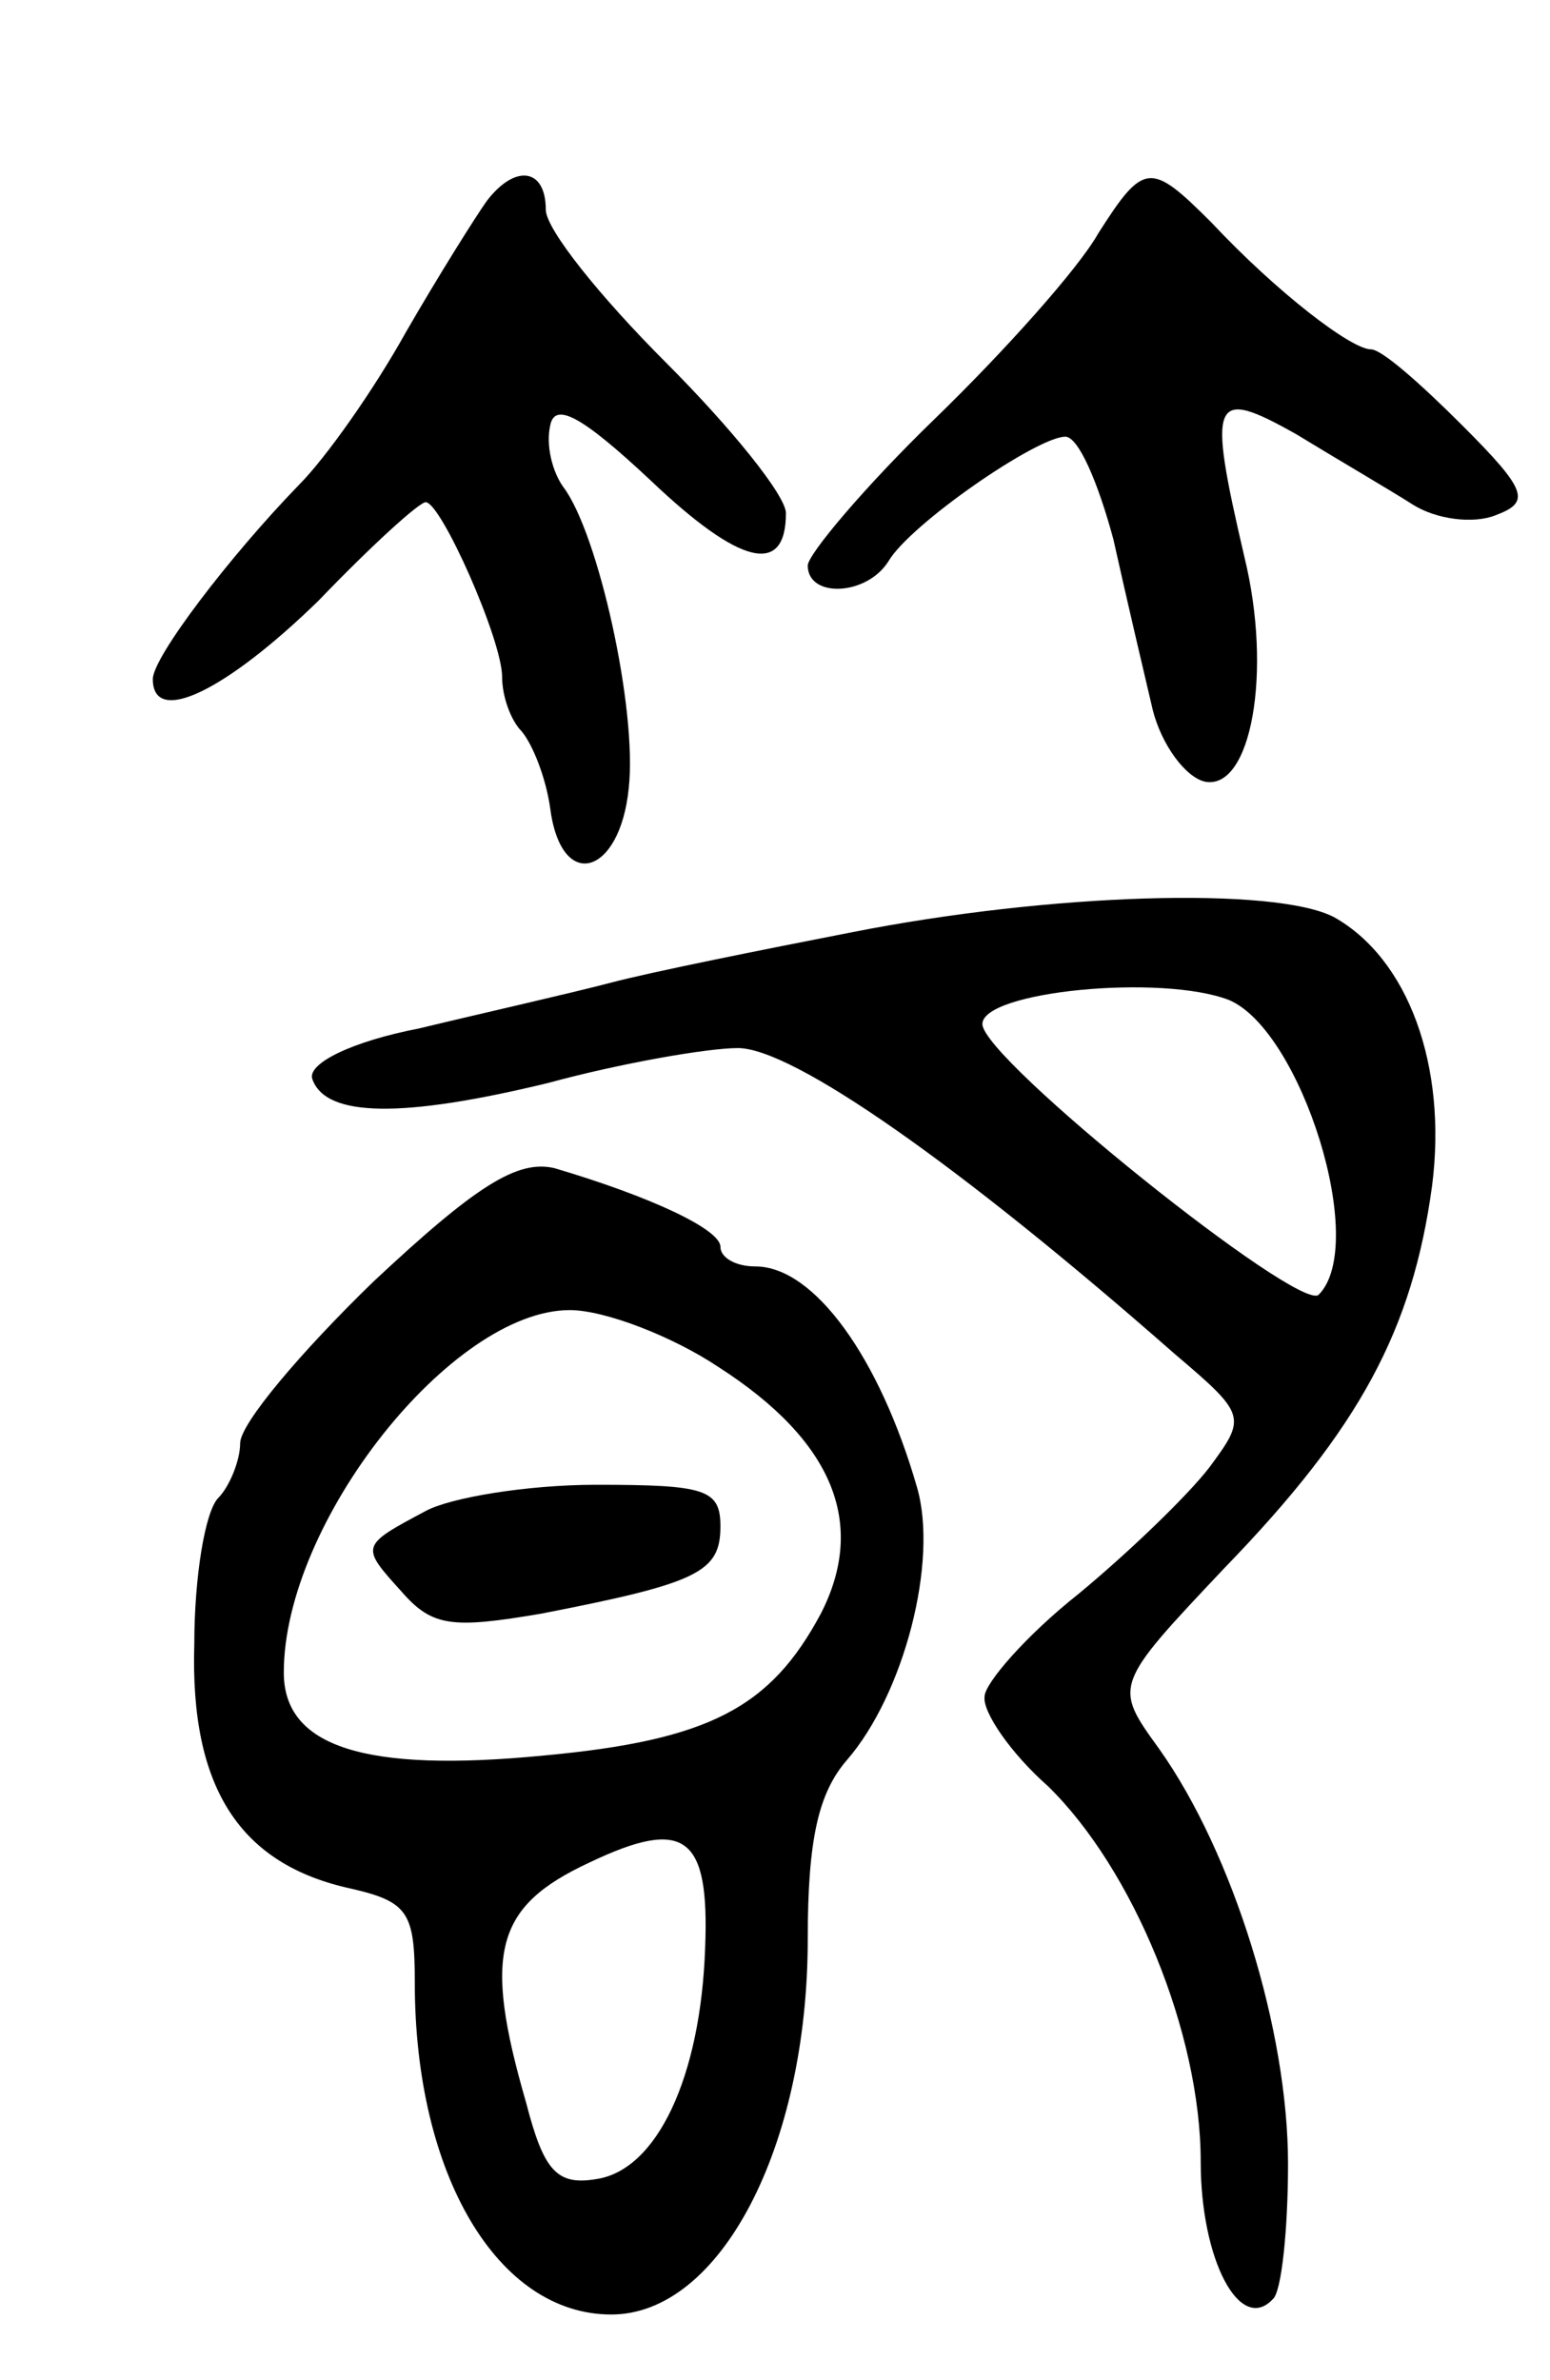 <svg version="1.0" xmlns="http://www.w3.org/2000/svg"
 width="71pt" height="109pt" viewBox="0 0 71 109"
 preserveAspectRatio="xMidYMid meet">
<g transform="translate(0,109) scale(0.1,-0.1)"
fill="#000000" stroke="none">
<path d="M223 998 c-5 -7 -22 -34 -37 -60 -15 -27 -37 -58 -49 -70 -32 -33
-67 -79 -67 -89 0 -22 34 -5 76 36 24 25 46 45 49 45 7 0 35 -63 35 -80 0 -9
4 -20 9 -25 5 -6 11 -21 13 -35 5 -39 32 -31 36 9 4 36 -14 117 -30 138 -5 7
-8 19 -6 28 2 11 14 5 46 -25 41 -39 62 -44 62 -15 0 8 -25 39 -55 69 -30 30
-55 61 -55 70 0 19 -14 21 -27 4z"/>
<path d="M503 983 c-9 -16 -43 -54 -75 -85 -32 -31 -58 -62 -58 -67 0 -15 27
-14 37 2 10 17 68 57 81 57 6 0 15 -21 22 -47 6 -27 14 -61 18 -78 4 -16 15
-31 24 -33 21 -4 31 50 18 103 -17 73 -15 78 24 56 18 -11 42 -25 53 -32 11
-7 28 -9 38 -5 16 6 15 11 -15 41 -19 19 -37 35 -42 35 -9 0 -43 26 -73 58
-28 28 -31 28 -52 -5z"/>
<path d="M390 663 c-41 -8 -91 -18 -110 -23 -19 -5 -59 -14 -88 -21 -31 -6
-51 -16 -49 -23 6 -18 42 -18 108 -2 33 9 73 16 87 16 25 0 101 -53 200 -140
33 -28 33 -29 16 -52 -10 -13 -37 -39 -60 -58 -24 -19 -43 -41 -43 -47 -1 -7
12 -26 29 -41 39 -38 70 -113 70 -172 0 -45 18 -79 33 -63 4 3 7 32 7 62 0 61
-25 142 -59 190 -21 29 -21 29 30 83 62 64 86 109 95 175 7 55 -11 104 -45
123 -27 14 -130 11 -221 -7z m173 -31 c33 -14 64 -112 41 -135 -9 -8 -154 108
-154 124 0 15 82 23 113 11z"/>
<path d="M171 503 c-33 -32 -61 -65 -61 -74 0 -8 -5 -20 -10 -25 -6 -6 -11
-36 -11 -67 -2 -66 21 -101 72 -112 26 -6 29 -11 29 -43 0 -88 38 -152 90
-152 50 0 90 77 90 172 0 46 5 67 18 82 26 30 42 91 32 125 -17 59 -47 101
-74 101 -9 0 -16 4 -16 9 0 8 -32 23 -76 36 -17 4 -36 -8 -83 -52z m158 -39
c53 -34 68 -72 47 -113 -23 -43 -51 -58 -127 -65 -82 -8 -119 4 -119 38 0 69
77 166 131 166 16 0 47 -12 68 -26z m-6 -266 c-2 -59 -22 -102 -50 -106 -18
-3 -24 4 -32 35 -20 69 -14 90 29 110 44 21 55 12 53 -39z"/>
<path d="M195 398 c-30 -16 -30 -16 -11 -37 14 -16 23 -17 64 -10 72 14 82 19
82 40 0 17 -7 19 -57 19 -32 0 -67 -6 -78 -12z"/>
</g>
</svg>
